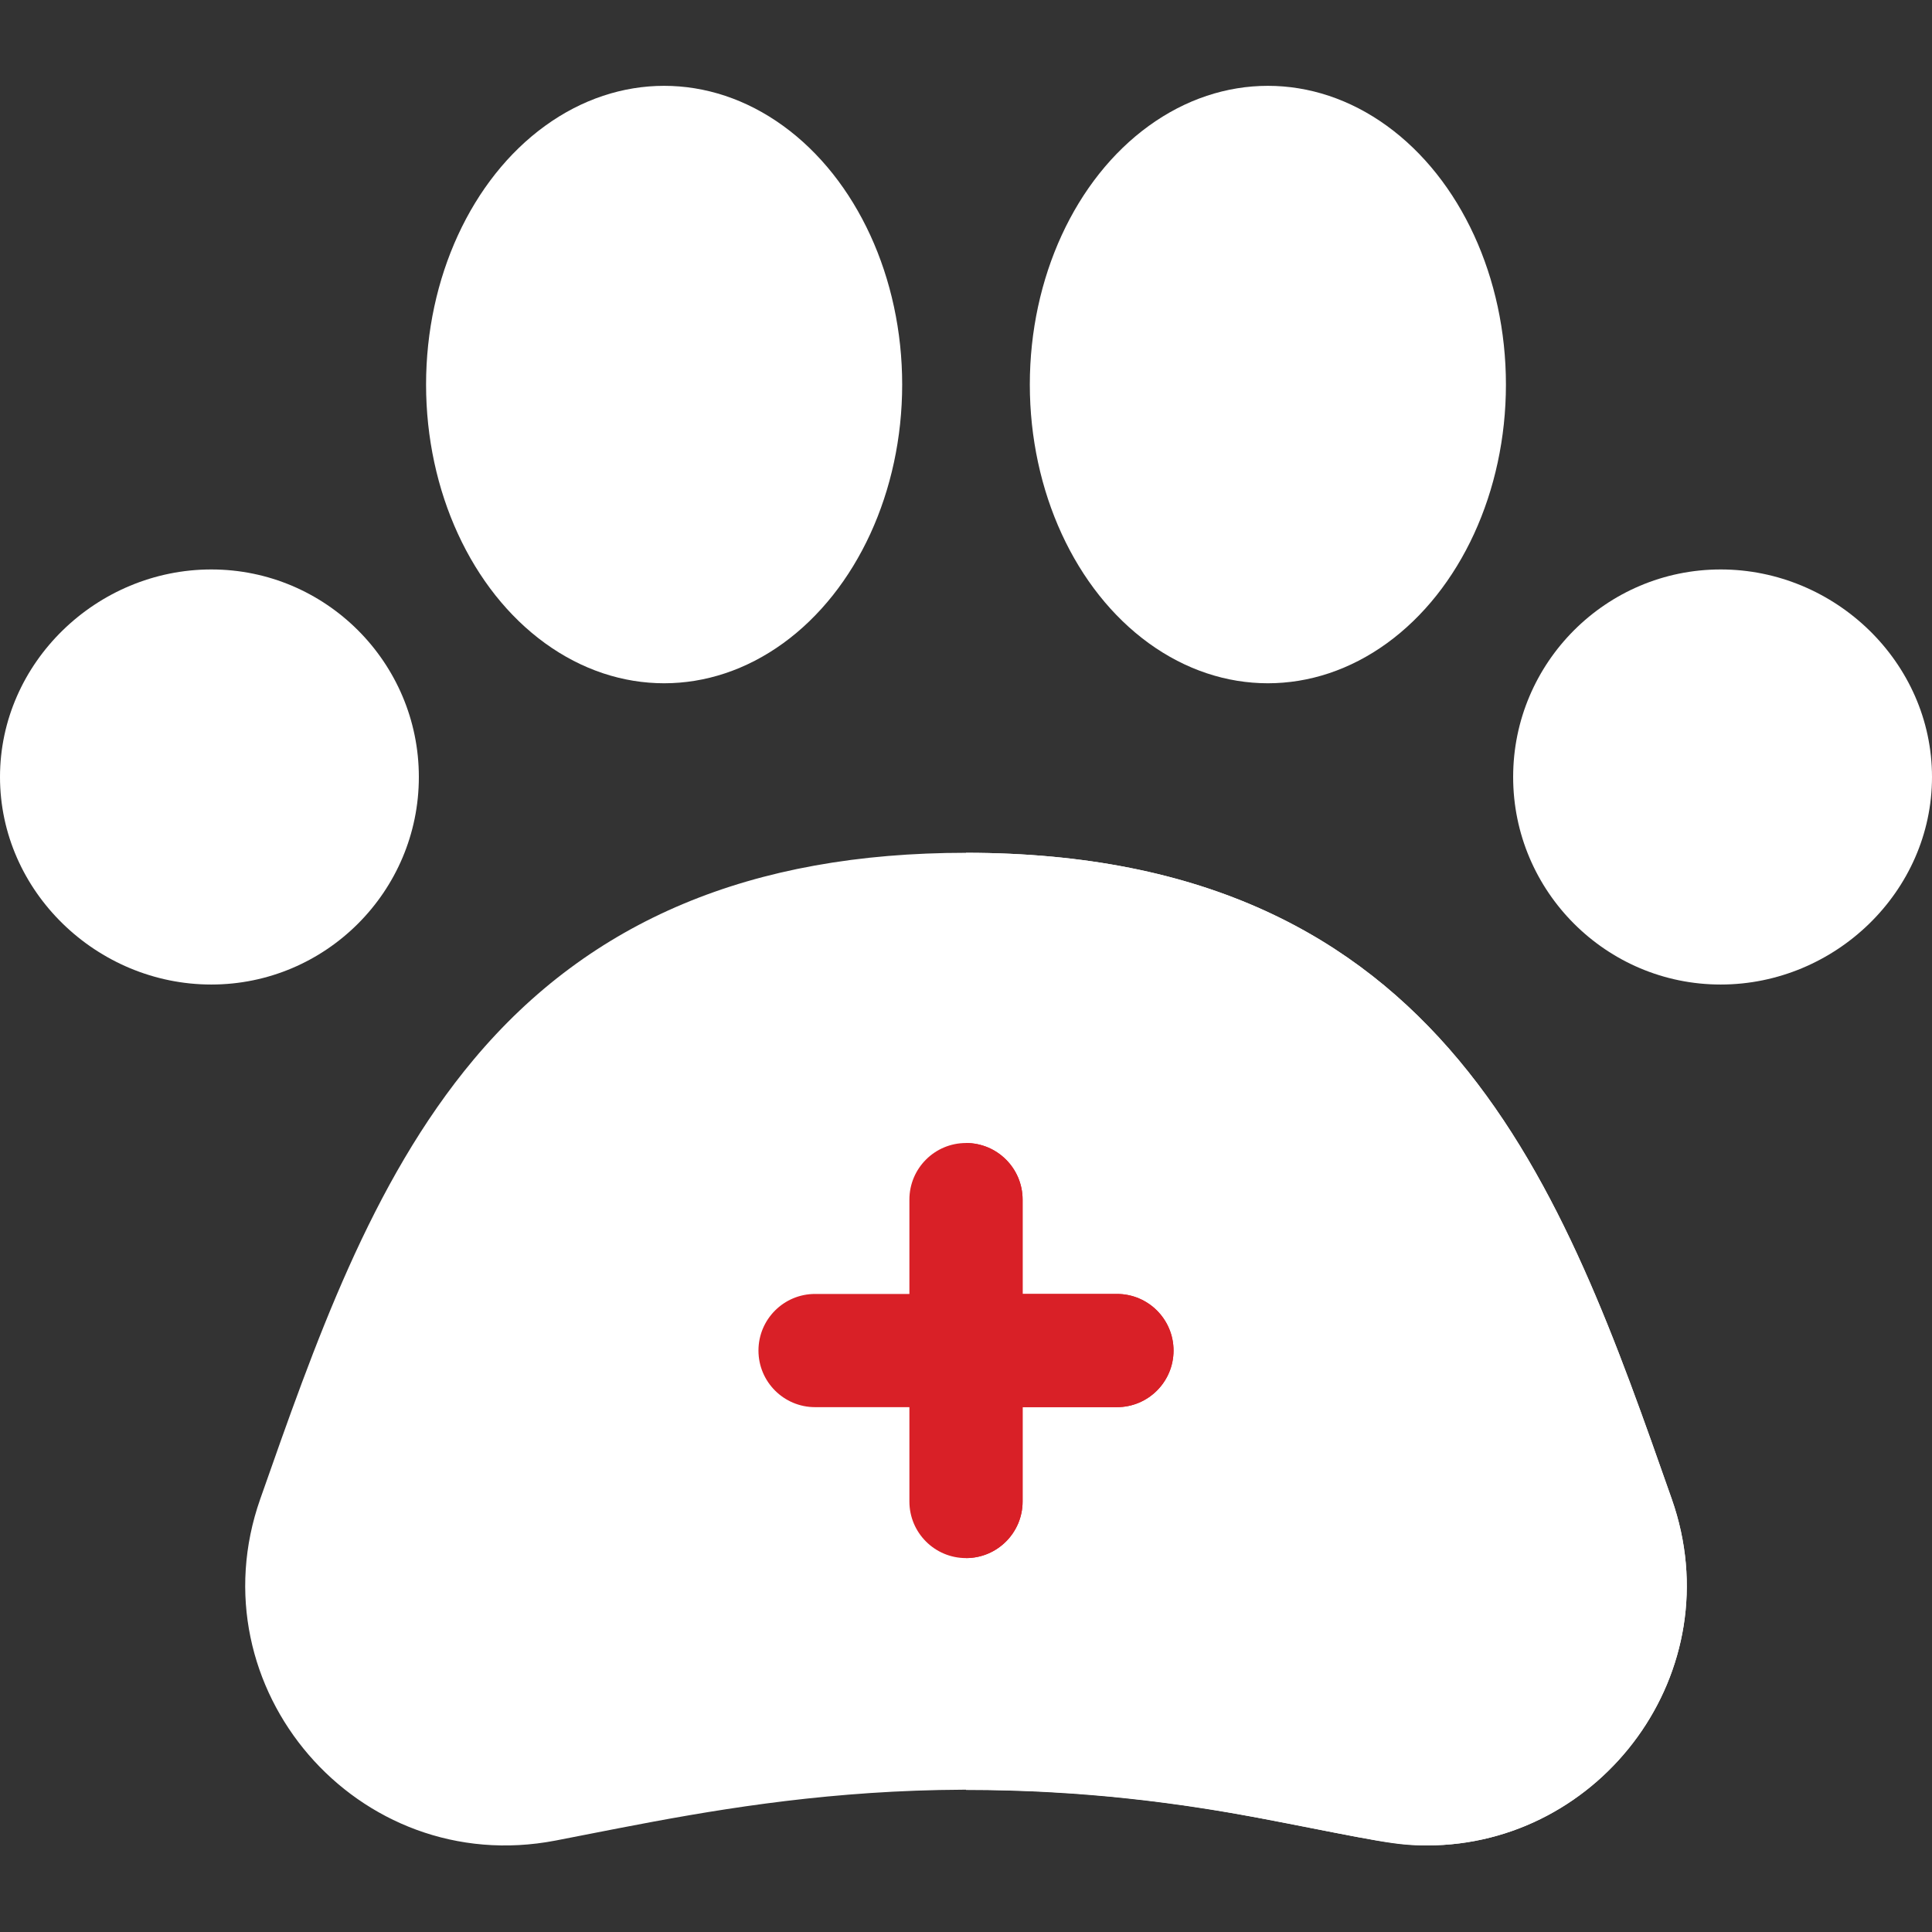 <?xml version="1.0"?>
<svg xmlns="http://www.w3.org/2000/svg" xmlns:xlink="http://www.w3.org/1999/xlink" xmlns:svgjs="http://svgjs.com/svgjs" version="1.1" width="512" height="512" x="0" y="0" viewBox="0 0 512 512" style="enable-background:new 0 0 512 512" xml:space="preserve" class=""><rect x="0" y="0" width="512" height="512" fill="#333333" stroke="none"/><g><g xmlns="http://www.w3.org/2000/svg"><path d="m443.017 397.204c-28.737-81.745-59.368-171.203-187.017-171.203-56.898 0-99.567 17.909-130.446 54.751-27.352 32.634-42.207 75.593-56.571 116.452-17.654 50.073 25.774 100.643 78.212 90.57 43.022-8.274 102.11-22.214 186.562-5.971 32.546 6.259 35.57 7.254 44.419 7.254 46.227-.002 80.957-46.14 64.841-91.853z" fill="#ffffff" data-original="#ff405c" style="" class=""/><path d="m378.177 489.057c46.226-.002 80.956-46.141 64.839-91.854-28.736-81.744-59.367-171.202-187.016-171.202v248.36c63.939 0 101.367 14.696 122.177 14.696z" fill="#ffffff" data-original="#c30047" style="" class=""/><path d="m296 342.91h-25v-25c0-8.284-6.716-15-15-15s-15 6.716-15 15v25h-25c-8.284 0-15 6.716-15 15s6.716 15 15 15h25v25c0 8.284 6.716 15 15 15s15-6.716 15-15v-25h25c8.284 0 15-6.716 15-15s-6.716-15-15-15z" fill="#d92027" data-original="#e1f3ff" style="" class=""/><path d="m271 397.91v-25h25c8.284 0 15-6.716 15-15s-6.716-15-15-15h-25v-25c0-8.284-6.716-15-15-15v110c8.284 0 15-6.716 15-15z" fill="#d92027" data-original="#b1d5f1" style="" class=""/><path d="m456 150.91c-30.327 0-55 24.673-55 55s24.673 55 55 55 56-24.673 56-55-25.673-55-56-55z" fill="#ffffff" data-original="#c30047" style="" class=""/><ellipse cx="336" cy="101.91" fill="#ffffff" rx="63.087" ry="79.164" data-original="#c30047" style="" class=""/><g fill="#ff405c"><ellipse cx="176" cy="101.91" rx="63.087" ry="79.164" fill="#ffffff" data-original="#ff405c" style="" class=""/><path d="m56 150.91c-30.327 0-56 24.673-56 55s25.673 55 56 55 55-24.673 55-55-24.673-55-55-55z" fill="#ffffff" data-original="#ff405c" style="" class=""/></g></g></g></svg>
